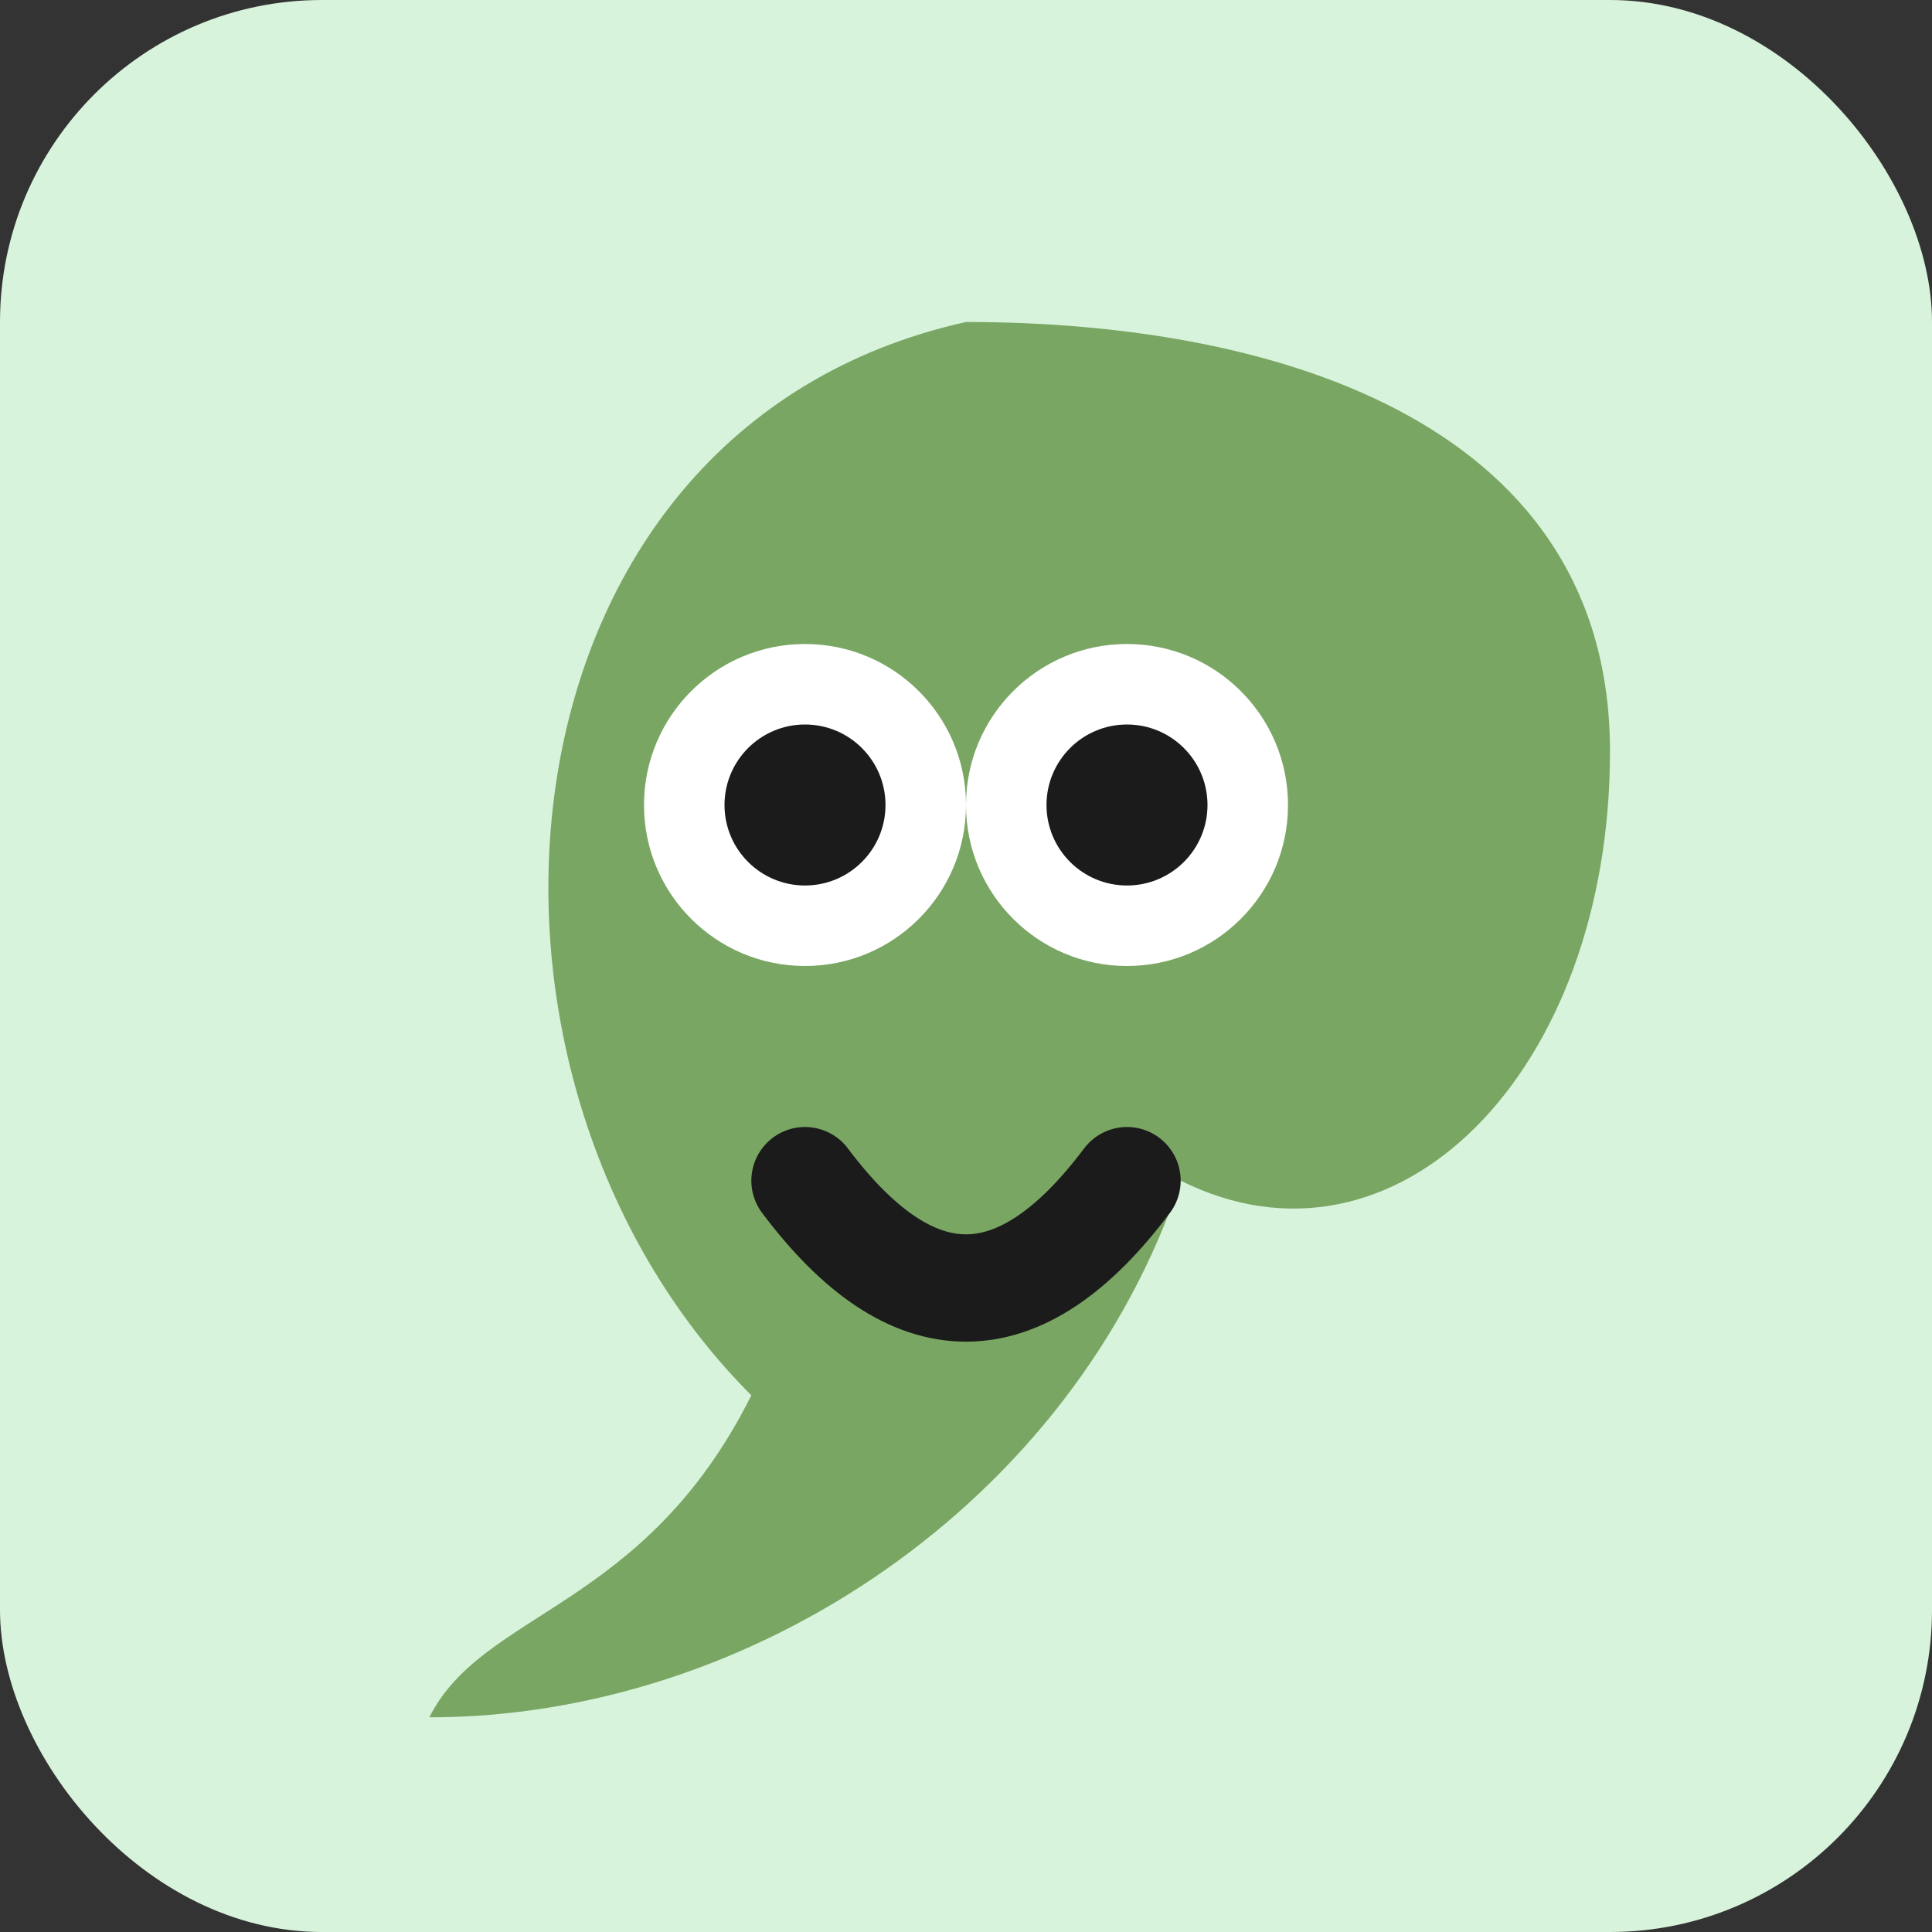 <svg xmlns='http://www.w3.org/2000/svg' width='72' height='72' viewBox='0 0 72 72'>
      <rect x="0" y="0" width="72" height="72" fill="#333333" stroke="none"/>
      <rect width='72' height='72' rx='12' fill='#d8f3dc'/>
      <path d='M36 12 C18 16, 16 40, 28 52 C24 60, 18 60, 16 64 C28 64, 40 56, 44 44 C52 48, 60 40, 60 28 C60 16, 48 12, 36 12 Z' fill='#6a994e' opacity='0.85'/>
      <circle cx='30' cy='30' r='6' fill='#fff'/>
      <circle cx='42' cy='30' r='6' fill='#fff'/>
      <circle cx='30' cy='30' r='3' fill='#1b1b1b'/>
      <circle cx='42' cy='30' r='3' fill='#1b1b1b'/>
      <path d='M30 44 Q36 52 42 44' stroke='#1b1b1b' stroke-width='4' fill='none' stroke-linecap='round'/>
    </svg>

